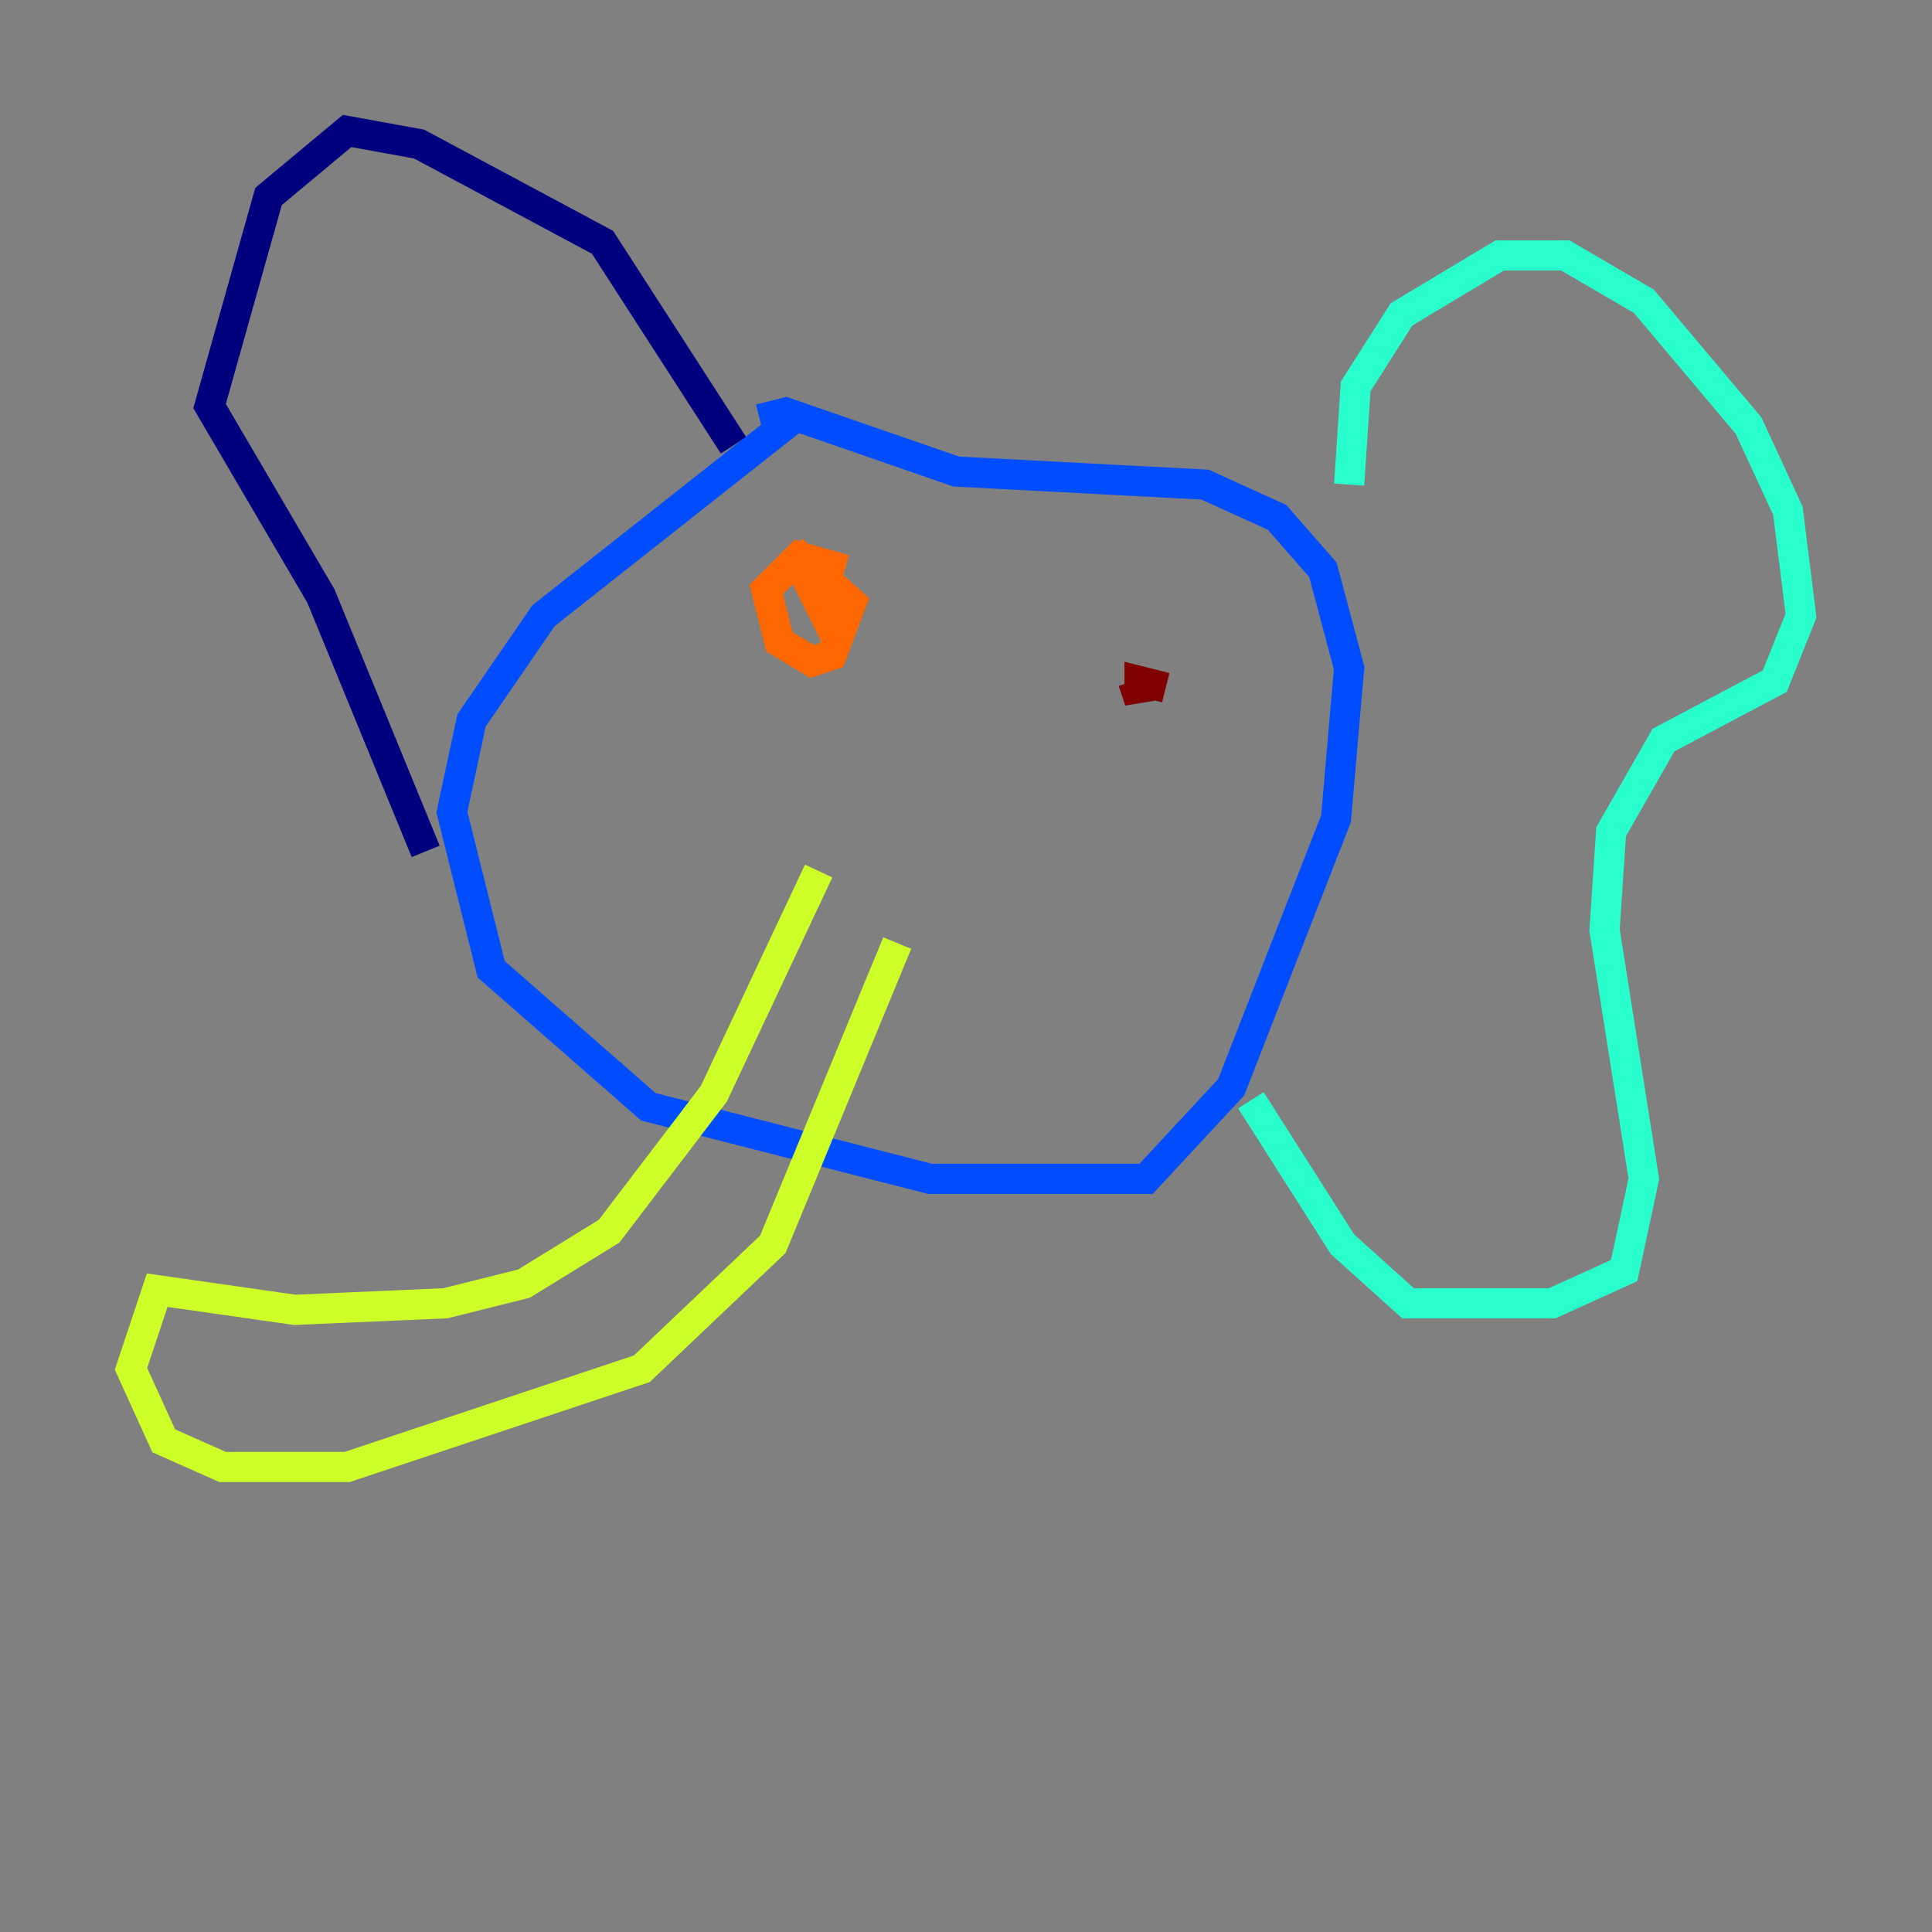 <?xml version="1.0" encoding="utf-8" ?>
<svg baseProfile="tiny" height="128" version="1.2" viewBox="0,0,128,128" width="128" xmlns="http://www.w3.org/2000/svg" xmlns:ev="http://www.w3.org/2001/xml-events" xmlns:xlink="http://www.w3.org/1999/xlink"><rect x="0" y="0" width="128" height="128" fill="#808080" stroke="none"/><defs /><polyline fill="none" points="28.203,56.407 21.261,39.485 13.885,26.902 17.79,13.017 22.997,8.678 27.77,9.546 39.919,16.054 48.597,29.505" stroke="#00007f" stroke-width="2" /><polyline fill="none" points="52.502,27.77 36.014,40.786 31.241,47.729 29.939,53.803 32.542,64.217 42.956,73.329 61.614,78.102 75.932,78.102 81.573,72.027 88.515,54.237 89.383,44.258 87.647,37.749 84.61,34.278 79.837,32.108 63.349,31.241 52.068,27.336 50.332,27.77" stroke="#004cff" stroke-width="2" /><polyline fill="none" points="89.383,32.108 89.817,25.6 92.854,20.827 99.363,16.922 103.702,16.922 108.909,19.959 115.851,28.203 118.454,33.844 119.322,40.786 117.586,45.125 110.21,49.031 106.739,55.105 106.305,61.614 108.909,78.102 107.607,84.176 102.834,86.346 93.288,86.346 88.949,82.441 82.875,72.895" stroke="#29ffcd" stroke-width="2" /><polyline fill="none" points="54.237,57.709 47.295,72.461 40.352,81.573 34.712,85.044 29.505,86.346 19.525,86.78 10.414,85.478 8.678,90.685 10.848,95.458 14.752,97.193 22.997,97.193 42.522,90.685 51.2,82.441 59.444,62.481" stroke="#cdff29" stroke-width="2" /><polyline fill="none" points="55.973,37.749 52.936,36.881 50.766,39.051 51.634,42.522 53.803,43.824 55.105,43.39 56.407,39.919 52.502,36.447 54.671,40.786 55.973,39.485" stroke="#ff6700" stroke-width="2" /><polyline fill="none" points="77.234,45.559 75.498,45.125 75.498,46.427 75.064,45.125" stroke="#7f0000" stroke-width="2" /></svg>